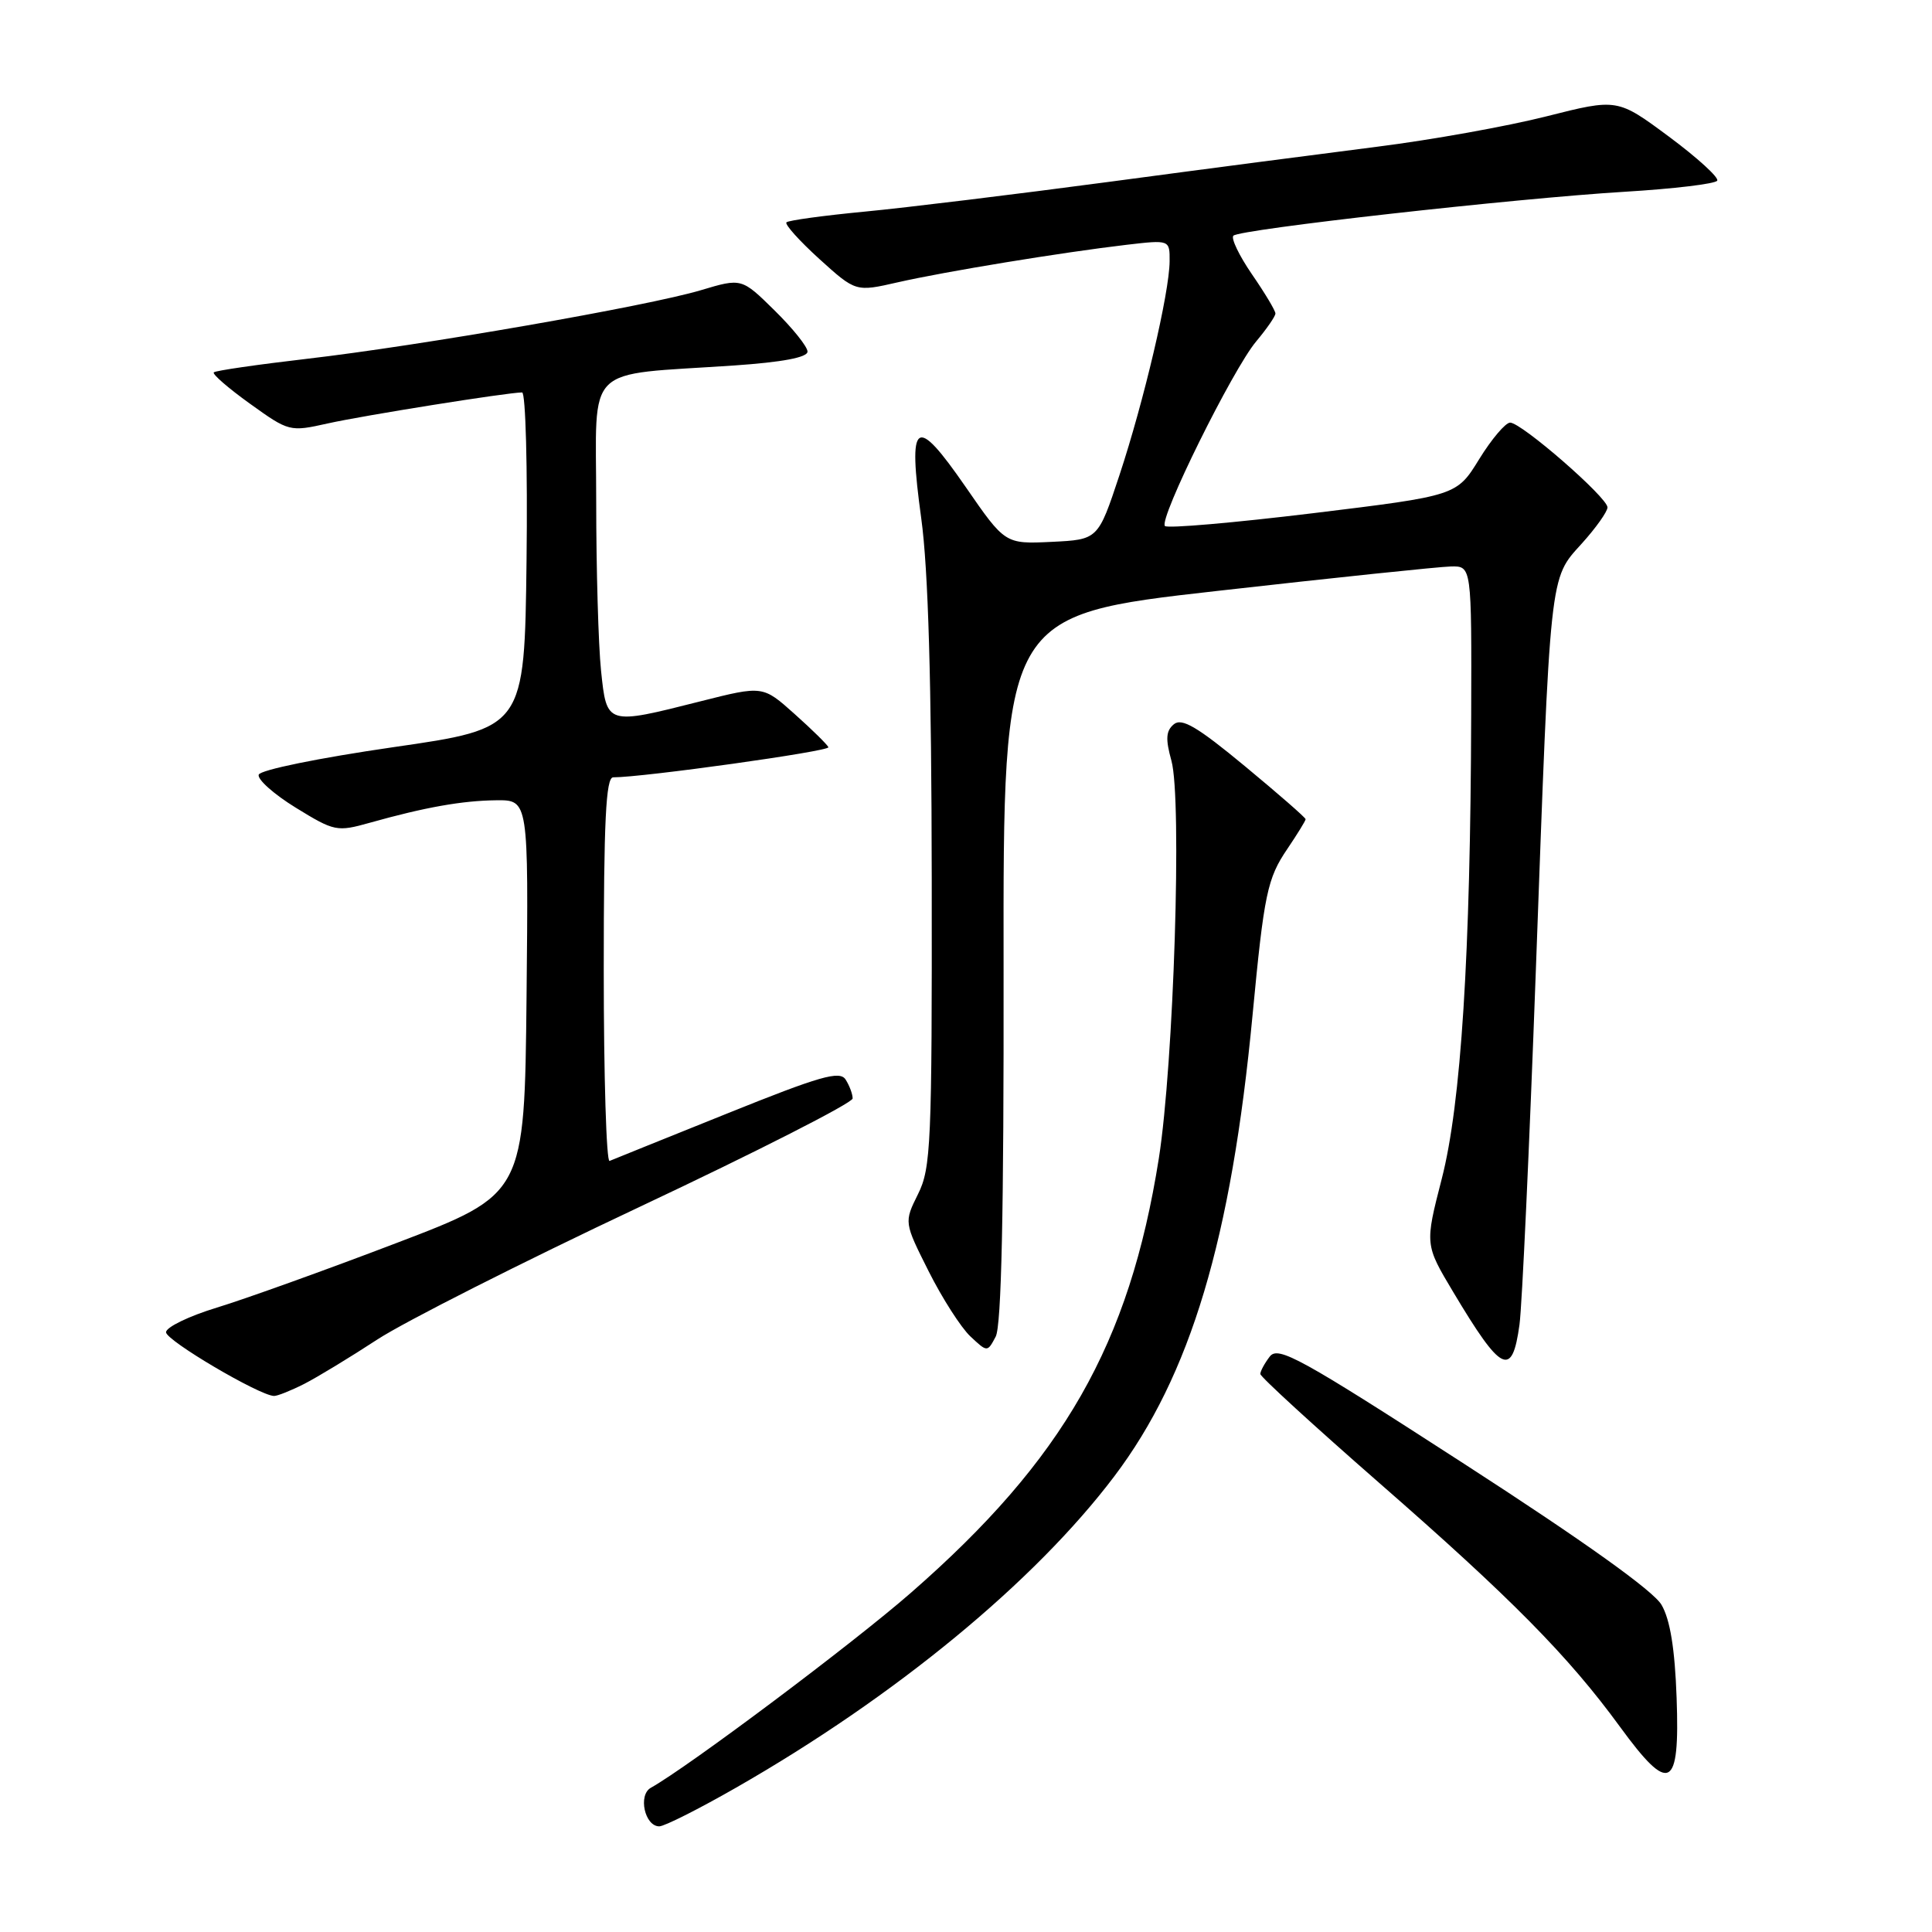 <?xml version="1.0" encoding="UTF-8" standalone="no"?>
<!DOCTYPE svg PUBLIC "-//W3C//DTD SVG 1.1//EN" "http://www.w3.org/Graphics/SVG/1.1/DTD/svg11.dtd" >
<svg xmlns="http://www.w3.org/2000/svg" xmlns:xlink="http://www.w3.org/1999/xlink" version="1.1" viewBox="0 0 256 256">
 <g >
 <path fill="currentColor"
d=" M 97.54 236.87 C 118.62 224.81 137.08 209.61 147.65 195.62 C 157.75 182.25 163.15 164.23 165.97 134.50 C 167.50 118.43 167.92 116.39 170.59 112.47 C 171.91 110.51 173.00 108.75 173.00 108.55 C 173.00 108.34 169.37 105.18 164.94 101.51 C 158.66 96.31 156.59 95.09 155.54 95.97 C 154.49 96.84 154.42 97.92 155.22 100.80 C 156.64 105.91 155.53 140.95 153.55 153.50 C 149.65 178.13 140.93 193.40 120.68 211.07 C 112.96 217.81 91.24 234.09 86.24 236.89 C 84.52 237.85 85.43 242.00 87.36 242.00 C 88.03 242.00 92.62 239.69 97.54 236.87 Z  M 222.16 224.97 C 221.93 218.48 221.30 214.60 220.16 212.65 C 219.09 210.80 209.86 204.21 194.00 193.96 C 172.27 179.91 169.36 178.31 168.25 179.75 C 167.56 180.65 167.00 181.69 167.00 182.06 C 167.00 182.43 174.09 188.92 182.75 196.49 C 200.25 211.77 207.82 219.44 214.65 228.80 C 221.24 237.83 222.60 237.14 222.16 224.97 Z  M 40.30 183.38 C 42.06 182.48 46.42 179.83 50.00 177.49 C 53.58 175.15 69.21 167.24 84.75 159.92 C 100.29 152.60 112.99 146.13 112.98 145.55 C 112.98 144.97 112.56 143.85 112.05 143.05 C 111.28 141.83 108.68 142.58 96.34 147.55 C 88.20 150.82 81.20 153.65 80.77 153.83 C 80.35 154.02 80.00 142.65 80.00 128.58 C 80.00 108.78 80.28 103.00 81.25 103.00 C 85.17 103.01 110.00 99.54 109.77 99.01 C 109.62 98.66 107.61 96.68 105.29 94.61 C 101.08 90.84 101.08 90.84 92.85 92.92 C 80.32 96.09 80.40 96.11 79.64 88.85 C 79.29 85.47 79.00 75.40 79.00 66.47 C 79.00 47.95 77.14 49.79 97.25 48.43 C 103.66 47.99 107.00 47.36 107.00 46.59 C 107.00 45.94 105.03 43.49 102.63 41.13 C 98.27 36.84 98.27 36.84 92.88 38.45 C 85.83 40.56 55.66 45.81 40.62 47.55 C 34.09 48.31 28.56 49.11 28.33 49.34 C 28.10 49.57 30.26 51.44 33.13 53.50 C 38.28 57.20 38.40 57.23 43.42 56.11 C 48.16 55.05 67.28 52.00 69.18 52.00 C 69.65 52.00 69.92 62.01 69.77 74.25 C 69.50 96.50 69.50 96.50 52.08 99.01 C 42.23 100.44 34.49 102.02 34.28 102.65 C 34.08 103.27 36.29 105.24 39.20 107.03 C 44.31 110.17 44.65 110.24 49.00 109.02 C 56.33 106.96 61.24 106.09 65.77 106.04 C 70.03 106.00 70.03 106.00 69.77 132.12 C 69.50 158.24 69.50 158.24 52.50 164.72 C 43.15 168.29 32.46 172.13 28.75 173.26 C 25.04 174.39 22.00 175.86 22.00 176.53 C 22.00 177.62 34.34 184.90 36.30 184.97 C 36.74 184.99 38.54 184.27 40.30 183.38 Z  M 201.34 175.52 C 201.68 173.06 202.65 152.02 203.50 128.77 C 205.45 75.33 205.29 76.79 209.58 72.04 C 211.46 69.96 213.00 67.79 213.00 67.23 C 213.00 65.92 201.61 56.00 200.10 56.00 C 199.49 56.00 197.64 58.18 196.00 60.84 C 193.02 65.68 193.02 65.68 174.00 68.00 C 163.54 69.27 154.70 70.04 154.36 69.70 C 153.50 68.83 163.34 48.94 166.45 45.24 C 167.85 43.57 169.00 41.91 169.00 41.54 C 169.00 41.16 167.61 38.84 165.90 36.36 C 164.20 33.88 163.09 31.58 163.43 31.23 C 164.29 30.38 200.72 26.29 215.28 25.41 C 221.77 25.02 227.28 24.36 227.54 23.94 C 227.79 23.53 224.92 20.91 221.15 18.11 C 214.31 13.04 214.31 13.04 204.90 15.42 C 199.73 16.73 189.65 18.54 182.50 19.44 C 175.35 20.35 159.38 22.43 147.00 24.09 C 134.62 25.74 120.04 27.52 114.59 28.04 C 109.14 28.56 104.47 29.20 104.21 29.46 C 103.95 29.72 105.91 31.90 108.56 34.31 C 113.39 38.68 113.39 38.68 118.95 37.41 C 125.28 35.97 140.74 33.44 149.25 32.44 C 155.00 31.77 155.00 31.77 154.98 34.63 C 154.95 38.80 151.57 53.18 148.32 63.00 C 145.50 71.50 145.50 71.50 139.34 71.80 C 133.18 72.09 133.18 72.09 127.94 64.50 C 121.27 54.86 120.27 55.58 122.07 68.69 C 123.00 75.44 123.43 90.36 123.46 116.50 C 123.50 151.55 123.36 154.79 121.64 158.23 C 119.79 161.96 119.79 161.96 123.05 168.45 C 124.85 172.03 127.33 175.90 128.57 177.07 C 130.83 179.19 130.83 179.19 131.93 177.12 C 132.70 175.70 133.02 160.61 132.98 128.28 C 132.92 81.50 132.92 81.50 161.21 78.31 C 176.77 76.55 190.74 75.09 192.25 75.06 C 195.00 75.00 195.00 75.00 194.94 94.75 C 194.85 126.55 193.60 146.26 191.04 156.20 C 188.80 164.91 188.80 164.91 192.56 171.20 C 198.96 181.92 200.37 182.61 201.34 175.52 Z "/>
</g>
</svg>